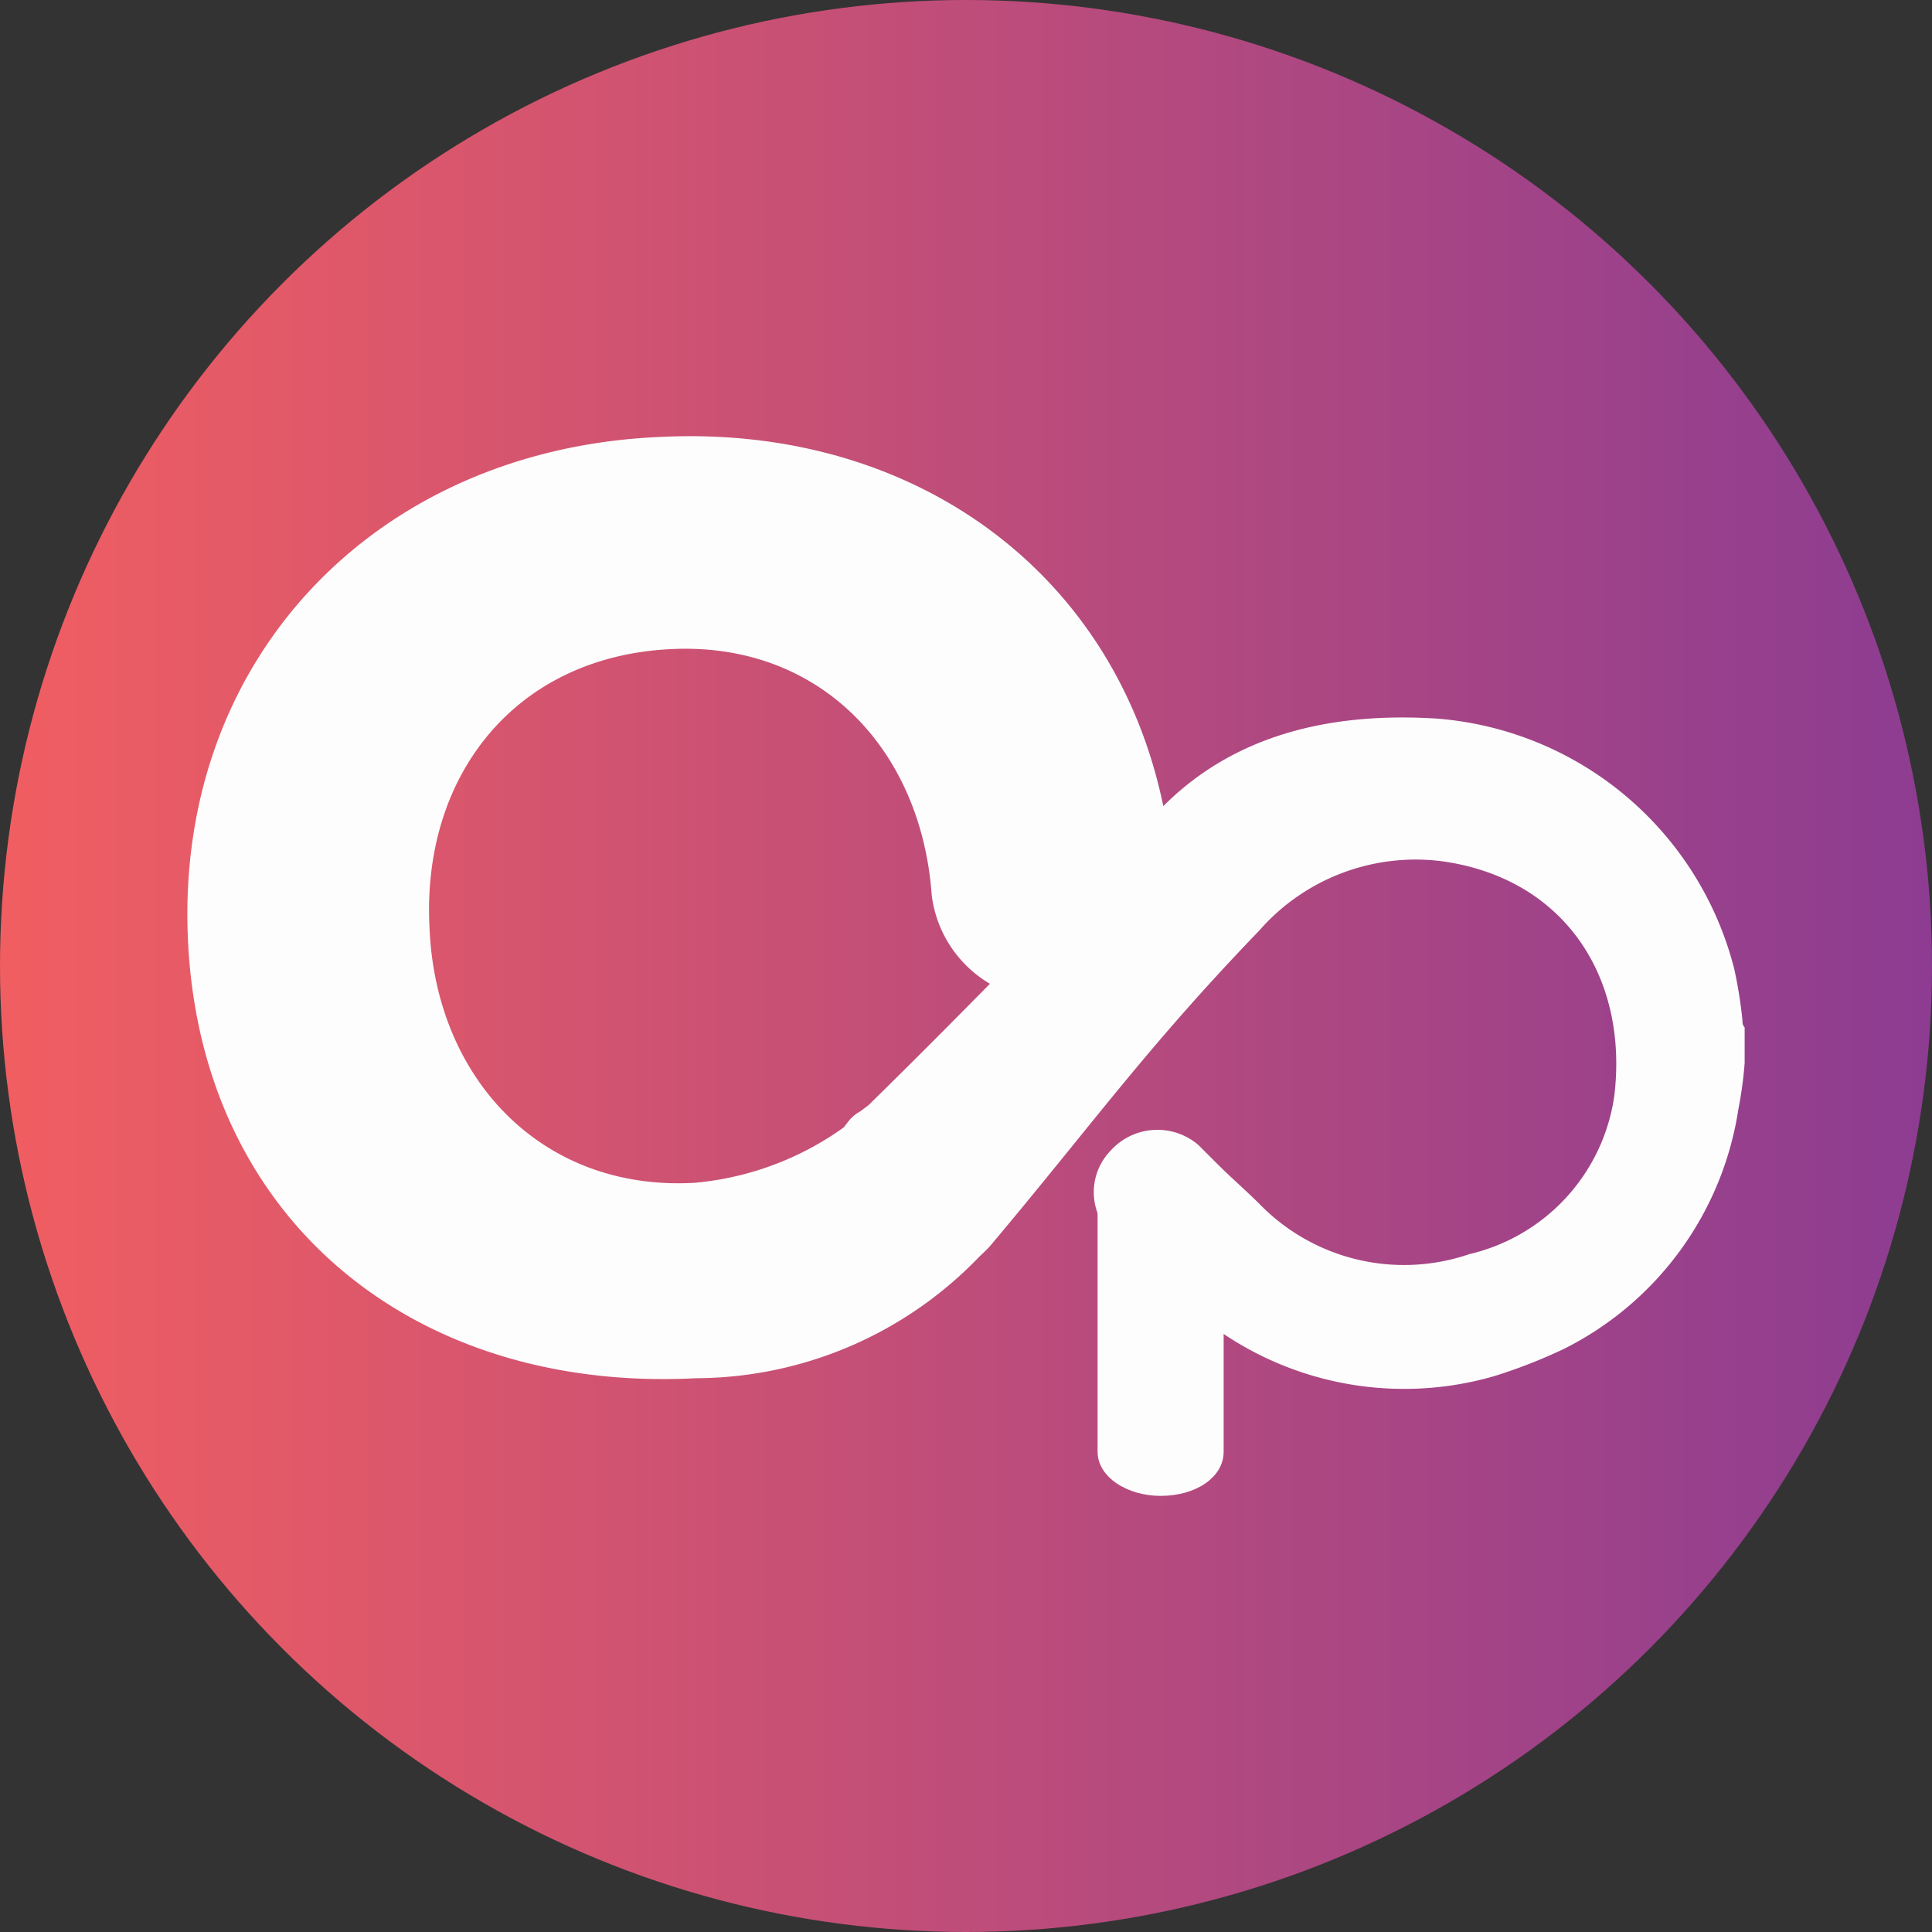 <svg xmlns="http://www.w3.org/2000/svg" xmlns:xlink="http://www.w3.org/1999/xlink" width="64" height="64" viewBox="0 0 64 64"><rect x="0" y="0" width="64" height="64" fill="#333333" stroke="none"/><defs><style>.a{fill:url(#a);}.b{fill:#fdfdfd;}</style><linearGradient id="a" y1="0.5" x2="1" y2="0.5" gradientUnits="objectBoundingBox"><stop offset="0" stop-color="#f15e61"/><stop offset="1" stop-color="#8c3c92"/></linearGradient></defs><g transform="translate(-251.674 21)"><circle class="a" cx="32" cy="32" r="32" transform="translate(251.674 -21)"/><g transform="translate(255.467 -8.362)"><g transform="translate(2.413 1.811)"><path class="b" d="M74.388,78.214c1.183,0,2.088-.626,2.088-1.461V68.261c0-.835-.9-1.461-2.088-1.461s-2.088.626-2.088,1.461v8.491C72.3,77.587,73.274,78.214,74.388,78.214Z" transform="translate(-42.147 -43.11)"/><path class="b" d="M44.581,32.788c-9.326.418-16.007,7.307-15.589,16.633s7.516,15.032,16.842,14.545a13.062,13.062,0,0,0,10.439-5.289l-4.8-3.619a10,10,0,0,1-5.707,2.436c-5.08.278-8.56-3.48-8.769-8.421-.278-5.011,2.784-8.978,7.934-9.256,4.941-.278,8.351,3.271,8.7,8.143h0a3.97,3.97,0,0,0,4.176,3.48,4.072,4.072,0,0,0,3.828-3.9h0C61.075,38.286,53.837,32.3,44.581,32.788Z" transform="translate(-28.973 -32.76)"/><path class="b" d="M60.792,58.99c3.41-3.341,6.611-6.681,9.674-9.813,2.436-2.505,5.707-3.2,9.117-2.993a11.052,11.052,0,0,1,9.882,8.282,15.072,15.072,0,0,1,.278,1.74.256.256,0,0,0,.07.209V57.6a13.357,13.357,0,0,1-.209,1.531,10.677,10.677,0,0,1-5.776,7.934,17.549,17.549,0,0,1-2.3.9,10.734,10.734,0,0,1-10.439-2.575c-.766-.7-1.461-1.392-2.227-2.088a1.974,1.974,0,0,1-.07-2.784,2.087,2.087,0,0,1,2.923-.209l.626.626c.487.487.974.9,1.461,1.392a6.679,6.679,0,0,0,6.89,1.6,6.3,6.3,0,0,0,4.8-5.22c.487-3.967-1.67-7.238-5.707-7.795a6.88,6.88,0,0,0-6.055,2.3c-3.758,3.9-5.568,6.472-8.908,10.439A3.1,3.1,0,0,1,59.4,61.635a3.264,3.264,0,0,1,.766-2.157,1.222,1.222,0,0,1,.348-.278Z" transform="translate(-38.225 -36.831)"/></g></g></g></svg>